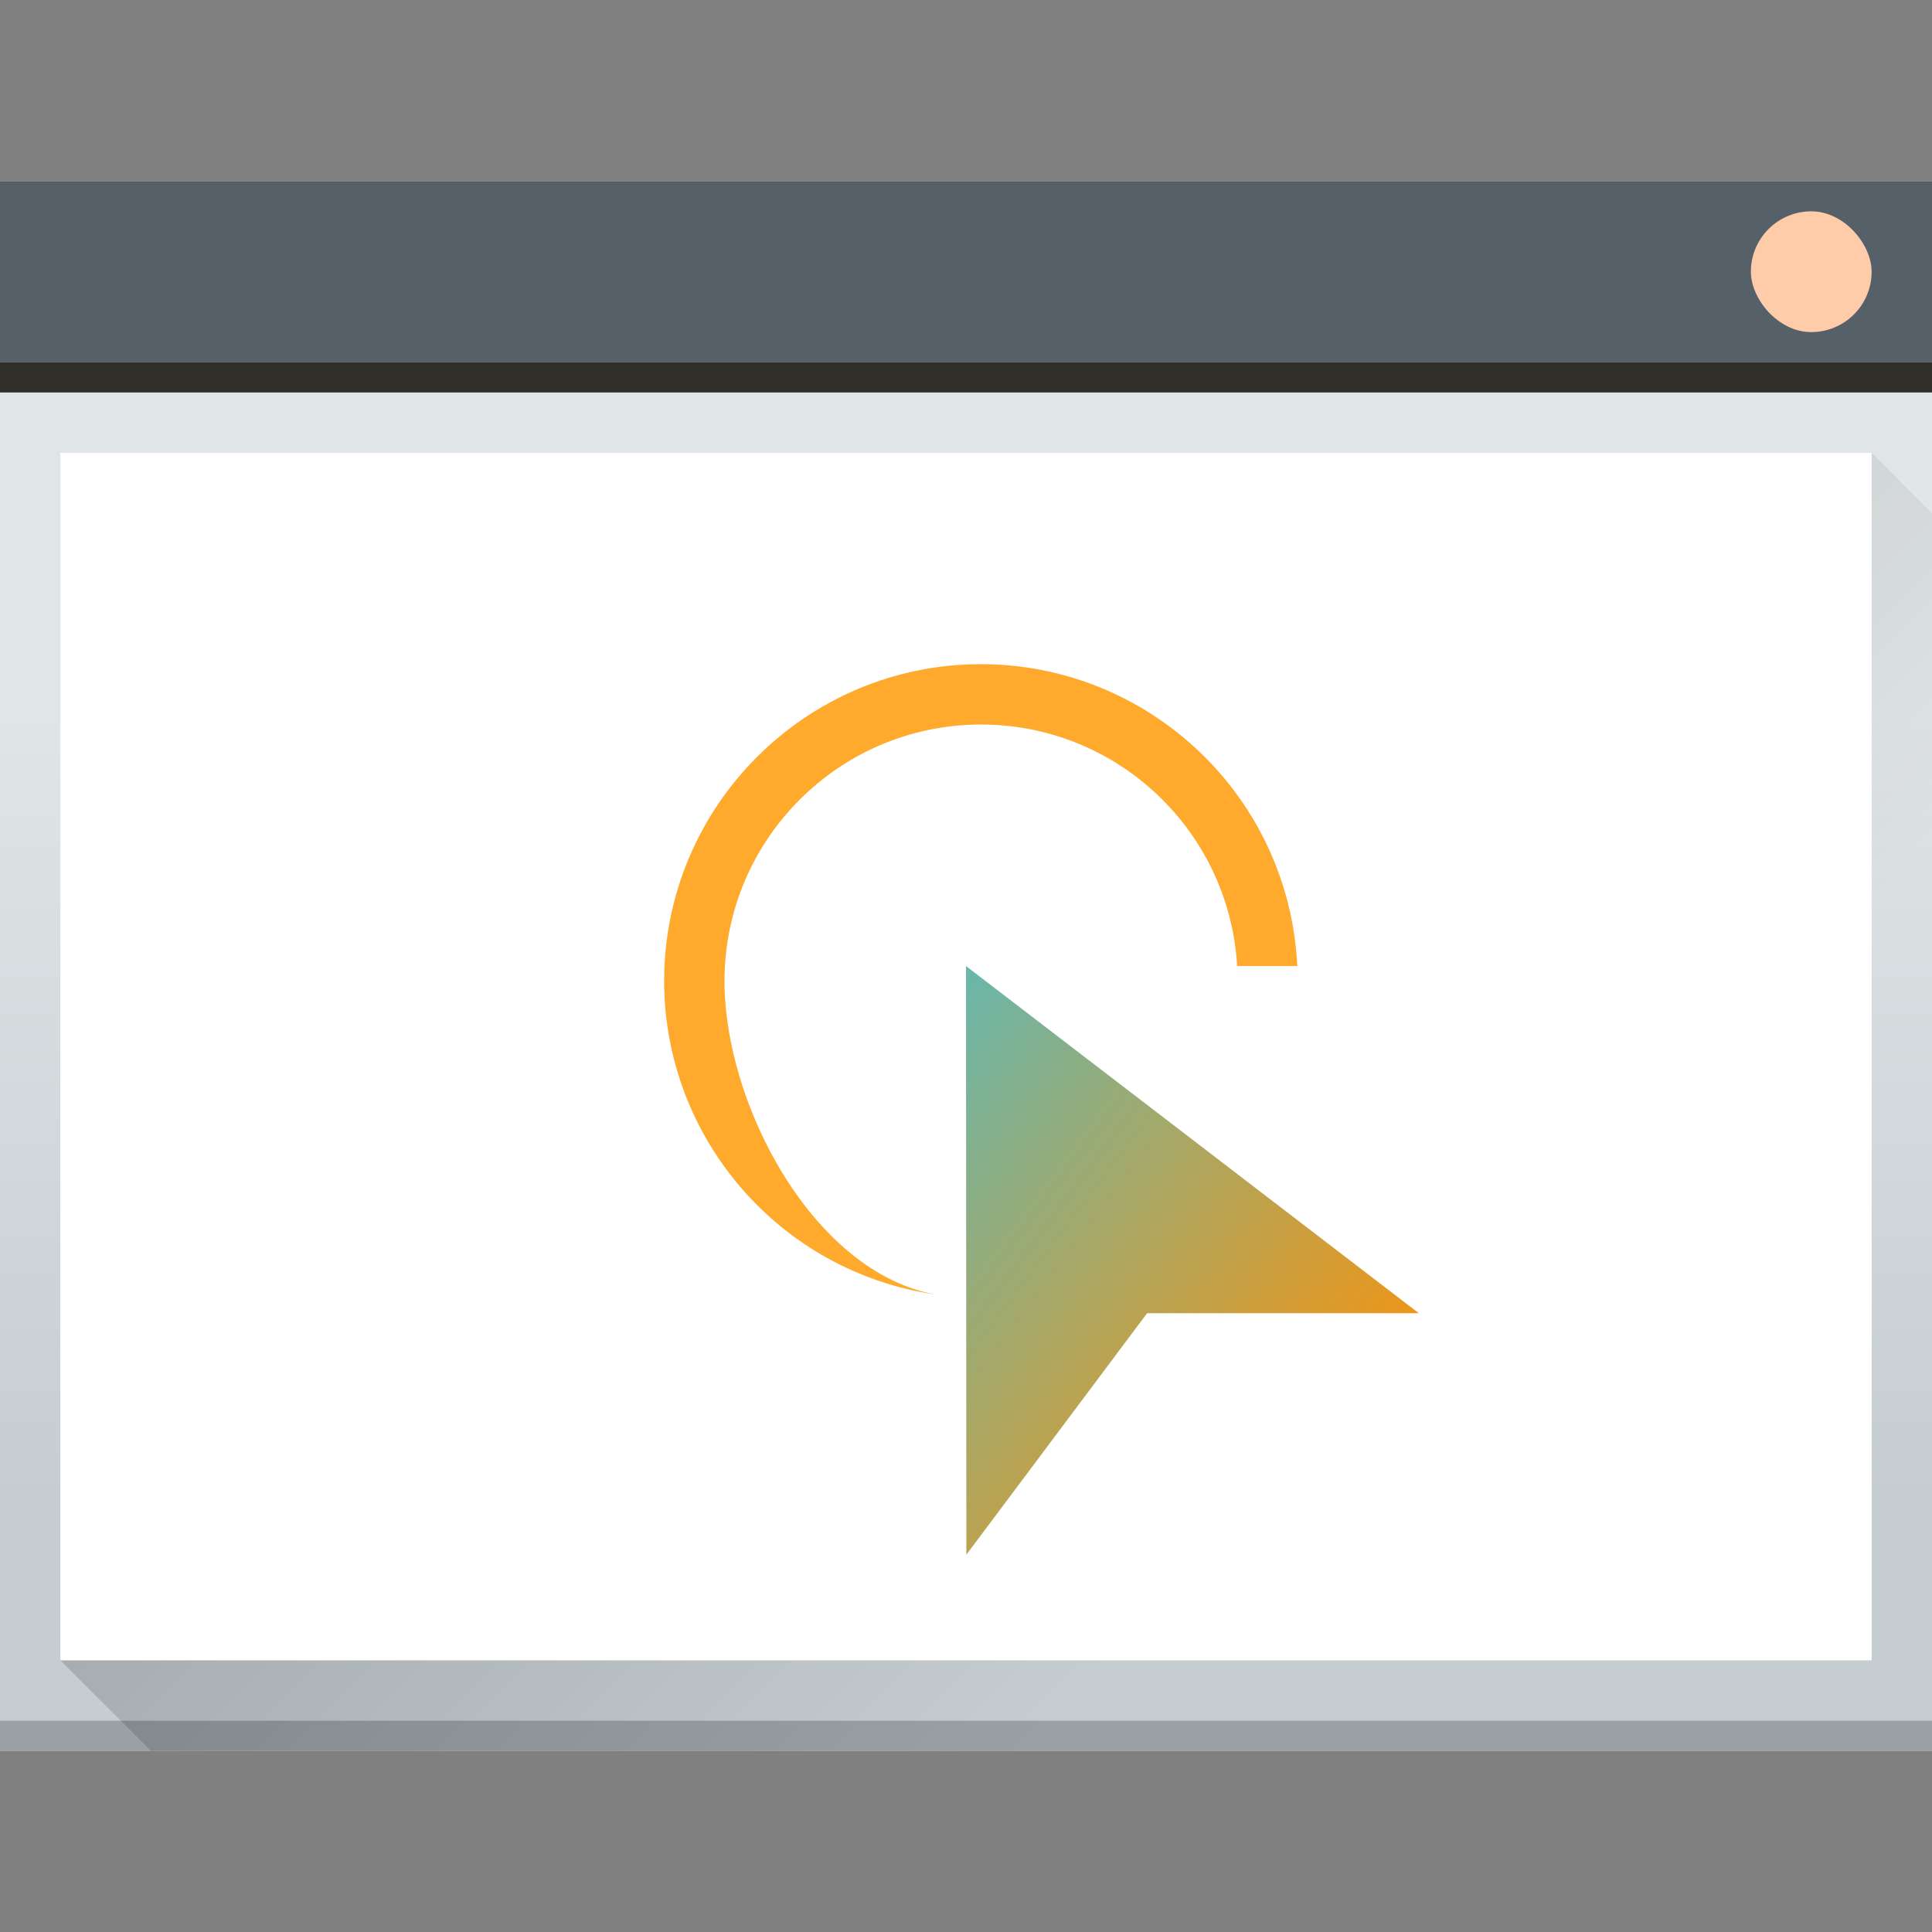 <?xml version="1.0" encoding="UTF-8" standalone="no"?>
<!-- Created with Inkscape (http://www.inkscape.org/) -->

<svg
   xmlns:dc="http://purl.org/dc/elements/1.1/"
   xmlns:cc="http://creativecommons.org/ns#"
   xmlns:rdf="http://www.w3.org/1999/02/22-rdf-syntax-ns#"
   xmlns:svg="http://www.w3.org/2000/svg"
   xmlns="http://www.w3.org/2000/svg"
   xmlns:xlink="http://www.w3.org/1999/xlink"
   xmlns:sodipodi="http://sodipodi.sourceforge.net/DTD/sodipodi-0.dtd"
   xmlns:inkscape="http://www.inkscape.org/namespaces/inkscape"
   width="64"
   height="64"
   viewBox="0 0 64 64"
   id="svg7266"
   version="1.1"
   inkscape:version="0.91 r13725"
   sodipodi:docname="mousemark.svg">
  <rect x="0" y="0" width="64" height="64" fill="#808080" stroke="none"/>
  <defs
     id="defs7268">
    <linearGradient
       id="linearGradient4227">
      <stop
         id="stop6538"
         stop-color="#2e3436" />
      <stop
         id="stop6540-9"
         stop-color="#555753"
         offset="1" />
    </linearGradient>
    <linearGradient
       y2="502.655"
       x2="0"
       y1="543.798"
       gradientTransform="matrix(0.667,0,0,0.635,456.887,1122.226)"
       gradientUnits="userSpaceOnUse"
       id="linearGradient4643-8-2-9"
       xlink:href="#linearGradient4303-6"
       inkscape:collect="always" />
    <linearGradient
       inkscape:collect="always"
       id="linearGradient4303-6">
      <stop
         stop-color="#c6cdd1"
         id="stop12" />
      <stop
         offset="1"
         stop-color="#e0e5e7"
         id="stop14" />
    </linearGradient>
    <linearGradient
       gradientUnits="userSpaceOnUse"
       y2="554.226"
       x2="441.161"
       y1="532.226"
       x1="419.161"
       id="linearGradient4183-2-1"
       xlink:href="#linearGradient4293"
       inkscape:collect="always"
       gradientTransform="translate(328.697,922.707)" />
    <linearGradient
       inkscape:collect="always"
       id="linearGradient4293">
      <stop
         id="stop7" />
      <stop
         offset="1"
         stop-opacity="0"
         id="stop9" />
    </linearGradient>
    <linearGradient
       inkscape:collect="always"
       xlink:href="#linearGradient4303"
       id="linearGradient4518-7"
       x1="47"
       y1="46"
       x2="23"
       y2="28"
       gradientUnits="userSpaceOnUse"
       gradientTransform="translate(735.857,1417.934)" />
    <linearGradient
       inkscape:collect="always"
       id="linearGradient4303">
      <stop
         id="stop3582"
         stop-color="#f19514" />
      <stop
         id="stop3584"
         stop-color="#21c9fb"
         offset="1" />
    </linearGradient>
  </defs>
  <sodipodi:namedview
     id="base"
     pagecolor="#ffffff"
     bordercolor="#666666"
     borderopacity="1.0"
     inkscape:pageopacity="0.0"
     inkscape:pageshadow="2"
     inkscape:zoom="3.959798"
     inkscape:cx="31.367158"
     inkscape:cy="4.0866976"
     inkscape:document-units="px"
     inkscape:current-layer="layer1"
     showgrid="true"
     units="px"
     inkscape:window-width="956"
     inkscape:window-height="1013"
     inkscape:window-x="0"
     inkscape:window-y="0"
     inkscape:window-maximized="0">
    <inkscape:grid
       type="xygrid"
       id="grid7814" />
  </sodipodi:namedview>
  <g
     inkscape:label="Ebene 1"
     inkscape:groupmode="layer"
     id="layer1"
     transform="translate(0,-988.362)">
    <g
       transform="translate(-736.857,-429.571)"
       id="g9960">
      <rect
         style="fill:url(#linearGradient4643-8-2-9)"
         id="rect29-9-6"
         rx="0"
         width="64"
         height="52"
         x="736.857"
         y="1423.934" />
      <rect
         style="fill:#99a1a7"
         id="rect31-4-1"
         y="1474.934"
         x="736.857"
         height="1"
         width="64" />
      <path
         inkscape:connector-curvature="0"
         style="opacity:0.2;fill:url(#linearGradient4183-2-1);fill-rule:evenodd"
         id="path33-6-4"
         d="m 798.857,1432.934 -60,40 3,3 59,0 0,-41 -2,-2 z" />
      <rect
         style="fill:#566069"
         id="rect35-3-0"
         y="1423.934"
         x="736.857"
         height="6"
         width="64" />
      <rect
         style="fill:#2f2e29"
         id="rect37-7-0"
         y="1429.934"
         x="736.857"
         height="1"
         width="64" />
      <rect
         style="fill:#ffccaa"
         id="rect43-4-6"
         rx="2"
         y="1424.934"
         x="794.857"
         height="4"
         width="4" />
      <rect
         style="fill:#ffffff"
         id="rect39-4-7-7-1"
         y="1432.934"
         x="738.857"
         height="40"
         width="60" />
      <path
         sodipodi:nodetypes="ccccccccc"
         inkscape:transform-center-y="0.47939443"
         inkscape:transform-center-x="-0.52733387"
         inkscape:connector-curvature="0"
         id="path4929-0-1"
         d="m 769.357,1439.934 c -5.799,0 -10.5,4.701 -10.5,10.5 0.01,5.216 3.837,9.638 9,10.383 l 0,0 c -4.048,-0.726 -6.997,-6.27 -7,-10.383 0,-4.694 3.806,-8.5 8.5,-8.5 4.499,0 8.218,3.509 8.482,8 l 1.992,0 c -0.267,-5.593 -4.875,-9.993 -10.475,-10 z"
         style="fill:#ffa92d;fill-opacity:1;stroke:none;stroke-width:2;stroke-miterlimit:4;stroke-dasharray:none;stroke-opacity:1" />
      <path
         sodipodi:nodetypes="cccccc"
         inkscape:connector-curvature="0"
         id="path3478-1"
         d="m 768.857,1449.934 0.012,19.5 5.988,-8 9,0 -15,-11.5 z"
         style="fill:url(#linearGradient4518-7);fill-opacity:1;stroke:none;stroke-opacity:1" />
    </g>
  </g>
</svg>
